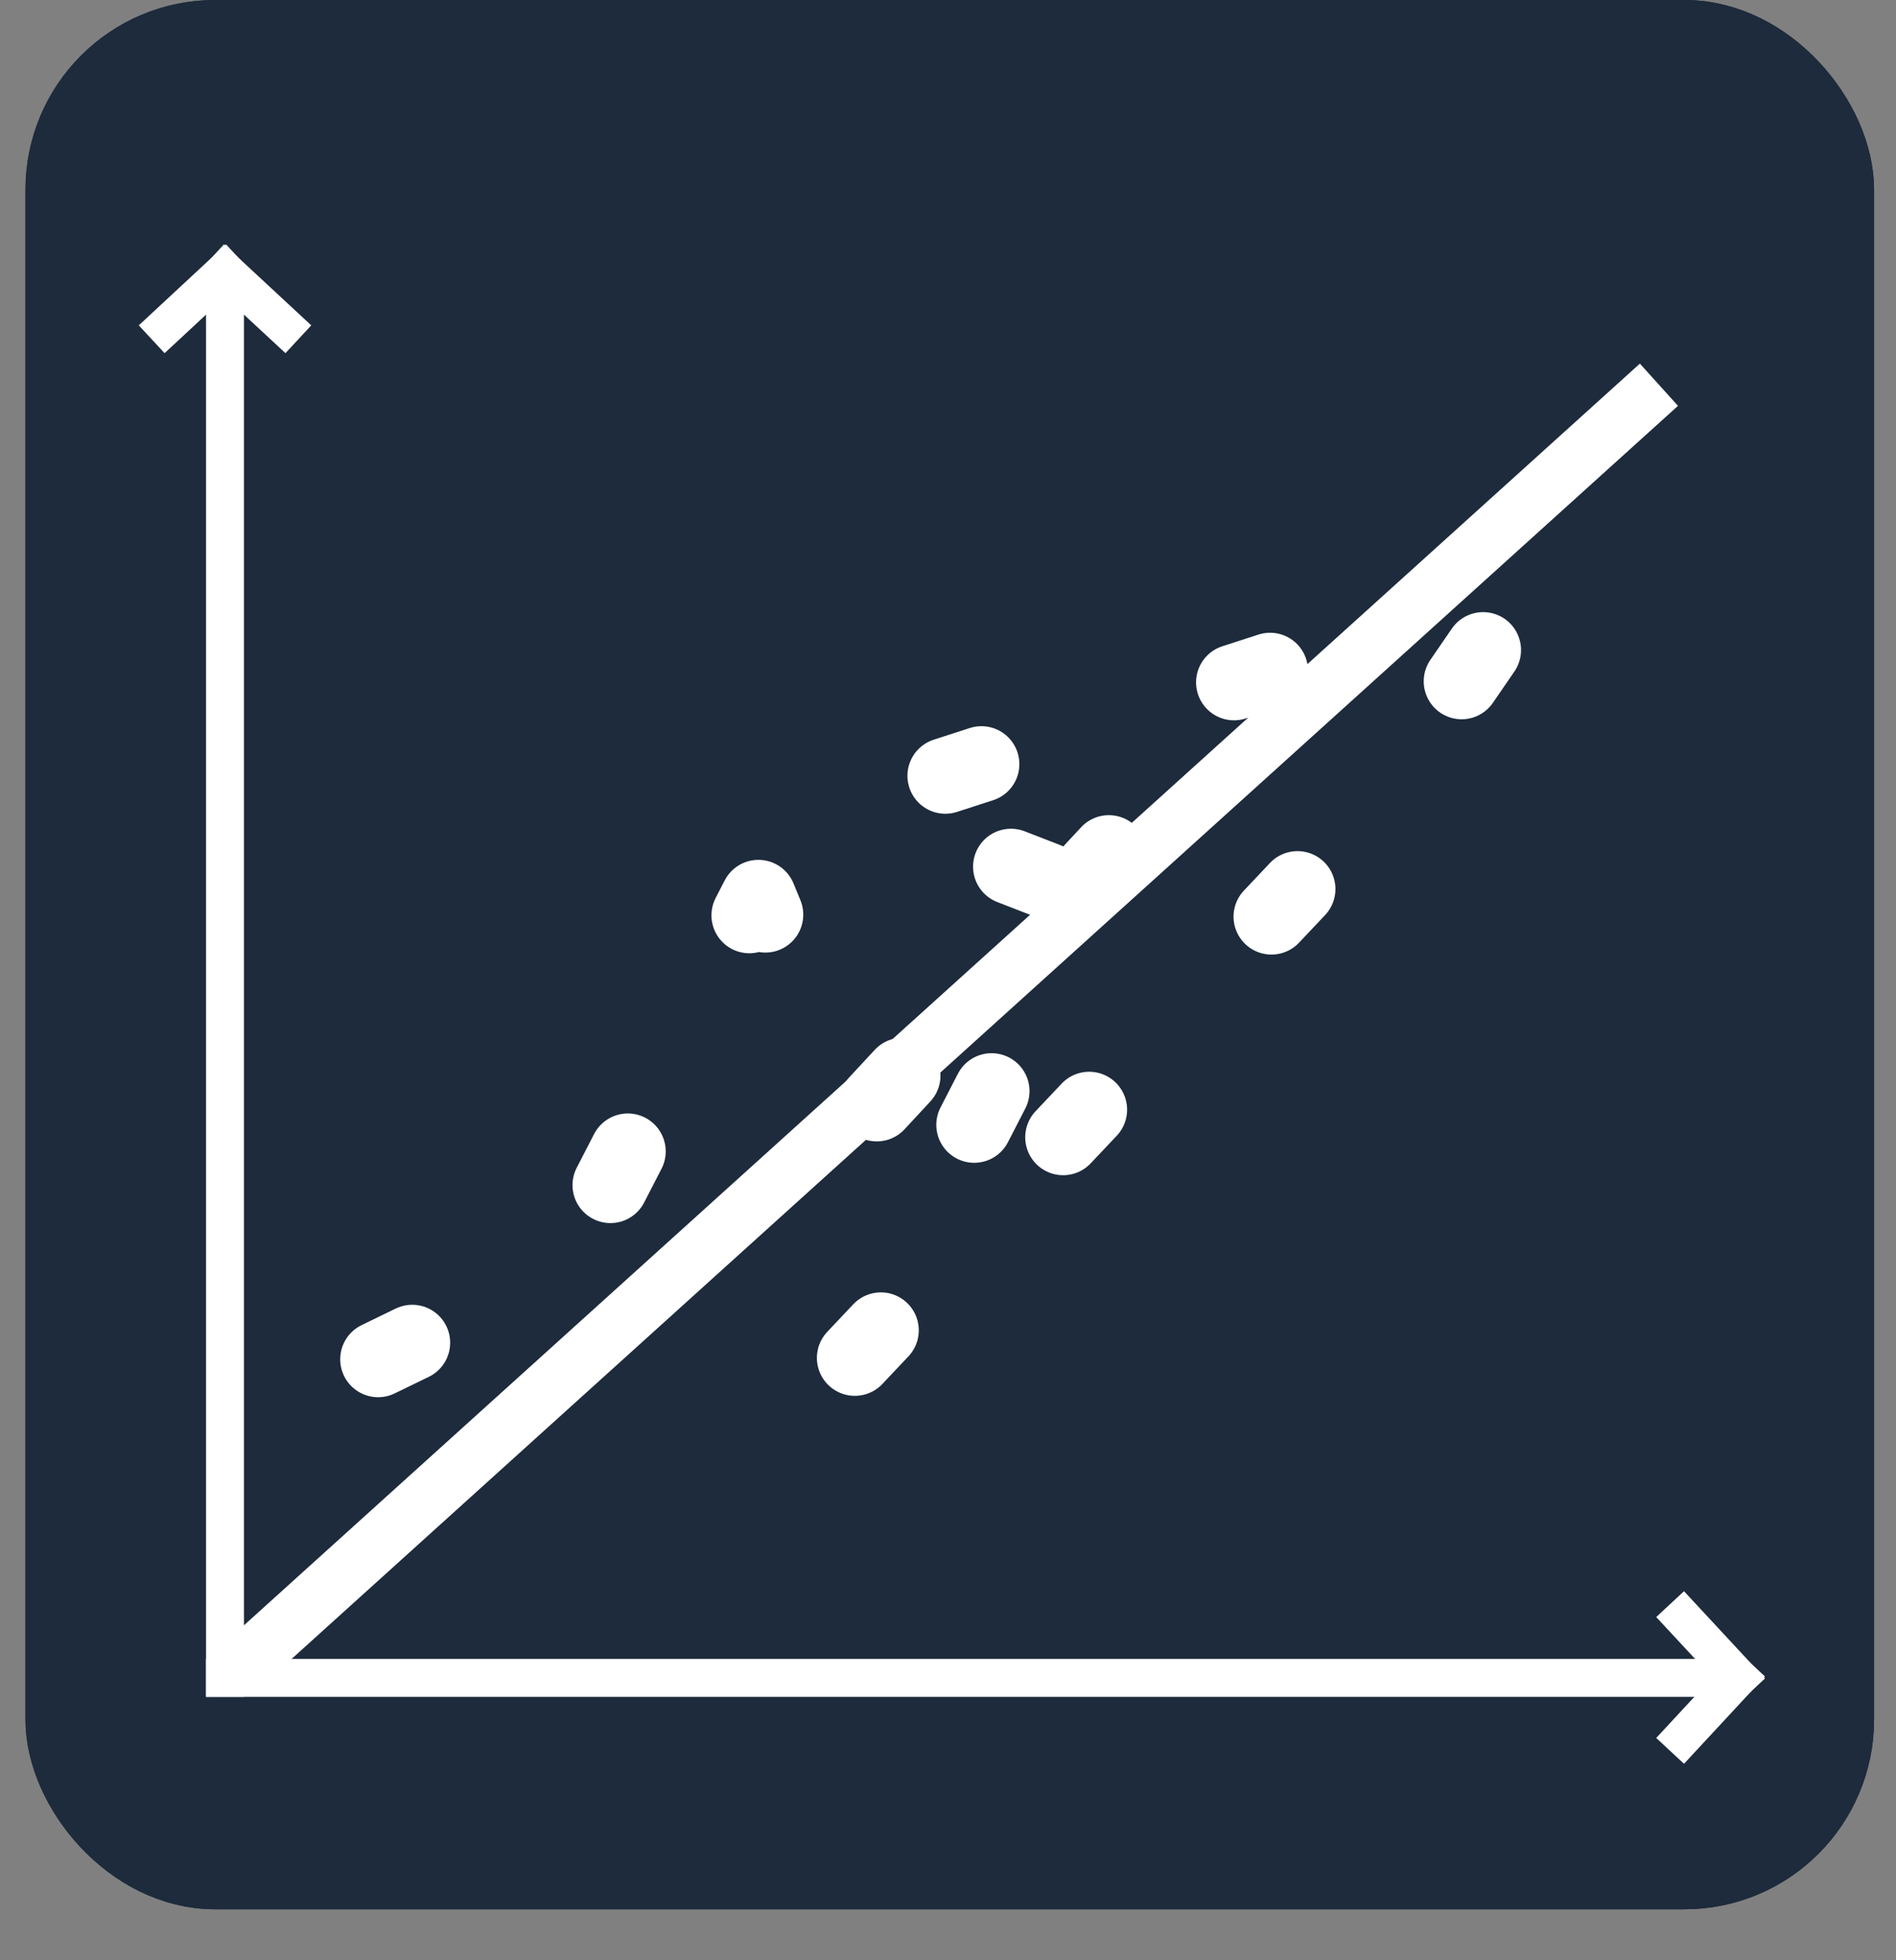 <?xml version="1.0" encoding="UTF-8"?>
<svg width="30px" height="31px" viewBox="0 0 30 31" version="1.1" xmlns="http://www.w3.org/2000/svg" xmlns:xlink="http://www.w3.org/1999/xlink">
    <rect x="0" y="0" width="30" height="31" fill="#808080" stroke="none"/>
    <!-- Generator: Sketch 54 (76480) - https://sketchapp.com -->
    <title>iconROCCurve-Selected</title>
    <desc>Created with Sketch.</desc>
    <g id="Page-2" stroke="none" stroke-width="1" fill="none" fill-rule="evenodd">
        <g id="5-4-4-Model-Selection_Advanced-View_Model-Expand_ROC-Cure-Copy-3" transform="translate(-177, -313)">
            <g id="Group-17" transform="translate(177, 313)">
                <g id="iconFitPlot-Normal-Copy">
                    <g id="iconFitPlot-Normal" stroke="#1D2B3C">
                        <rect id="Rectangle-7-Copy-3" stroke-width="1.2" fill="#FFFFFF" x="1.003" y="0.6" width="28.05" height="28.994" rx="2.4"></rect>
                        <g id="ROCCurve" transform="translate(2.385, 4.07)">
                            <g id="Arrow" stroke-linecap="square" stroke-width="0.6">
                                <path d="M1.175,0.218 L2.116,1.091" id="Line"></path>
                                <path d="M0.235,0.218 L1.175,1.091" id="Line-Copy-2" transform="translate(0.705, 0.654) scale(-1, 1) translate(-0.705, -0.654) "></path>
                            </g>
                            <g id="Arrow-Copy" transform="translate(24.465, 22.69) rotate(90) translate(-24.465, -22.69) translate(23.058, 21.819)" stroke-linecap="square" stroke-width="0.6">
                                <path d="M1.175,0.218 L2.116,1.091" id="Line"></path>
                                <path d="M0.235,0.218 L1.175,1.091" id="Line-Copy-2" transform="translate(0.705, 0.654) scale(-1, 1) translate(-0.705, -0.654) "></path>
                            </g>
                            <path d="M1.175,22.465 L24.684,22.465" id="Line" stroke-width="0.6" stroke-linecap="square"></path>
                            <path d="M1.175,22.465 L1.175,0.654" id="Line-Copy" stroke-width="0.6" stroke-linecap="square"></path>
                            <path d="M1.718,22.02 L23.53,2.316" id="Line-4" stroke-width="0.9" stroke-linecap="square"></path>
                            <path d="M3.598,17.426 L6.607,15.966 L9.615,10.128 L11.12,13.777 L17.889,6.479 L11.12,8.669 L14.88,10.128 L11.12,17.426 L19.393,8.669 L22.401,4.29" id="Path-4" stroke-width="1.2" stroke-linecap="round" stroke-linejoin="round" stroke-dasharray="0.6,4.2"></path>
                        </g>
                    </g>
                    <g id="iconFitPlot-Normal">
                        <rect id="Rectangle-7-Copy-3" stroke="#1D2B3C" stroke-width="1.2" fill="#1D2B3C" x="1.003" y="0.6" width="28.05" height="28.994" rx="2.4"></rect>
                        <g id="ROCCurve" transform="translate(2.385, 4.07)" stroke="#FFFFFF">
                            <g id="Arrow" stroke-linecap="square" stroke-width="0.6">
                                <path d="M1.175,0.218 L2.116,1.091" id="Line"></path>
                                <path d="M0.235,0.218 L1.175,1.091" id="Line-Copy-2" transform="translate(0.705, 0.654) scale(-1, 1) translate(-0.705, -0.654) "></path>
                            </g>
                            <g id="Arrow-Copy" transform="translate(24.465, 22.69) rotate(90) translate(-24.465, -22.69) translate(23.058, 21.819)" stroke-linecap="square" stroke-width="0.6">
                                <path d="M1.175,0.218 L2.116,1.091" id="Line"></path>
                                <path d="M0.235,0.218 L1.175,1.091" id="Line-Copy-2" transform="translate(0.705, 0.654) scale(-1, 1) translate(-0.705, -0.654) "></path>
                            </g>
                            <path d="M1.175,22.465 L24.684,22.465" id="Line" stroke-width="0.6" stroke-linecap="square"></path>
                            <path d="M1.175,22.465 L1.175,0.654" id="Line-Copy" stroke-width="0.6" stroke-linecap="square"></path>
                            <path d="M1.718,22.02 L23.53,2.316" id="Line-4" stroke-width="0.9" stroke-linecap="square"></path>
                            <path d="M3.598,17.426 L6.607,15.966 L9.615,10.128 L11.12,13.777 L17.889,6.479 L11.12,8.669 L14.88,10.128 L11.12,17.426 L19.393,8.669 L22.401,4.29" id="Path-4" stroke-width="1.2" stroke-linecap="round" stroke-linejoin="round" stroke-dasharray="0.6,4.2"></path>
                        </g>
                    </g>
                </g>
            </g>
        </g>
    </g>
</svg>
